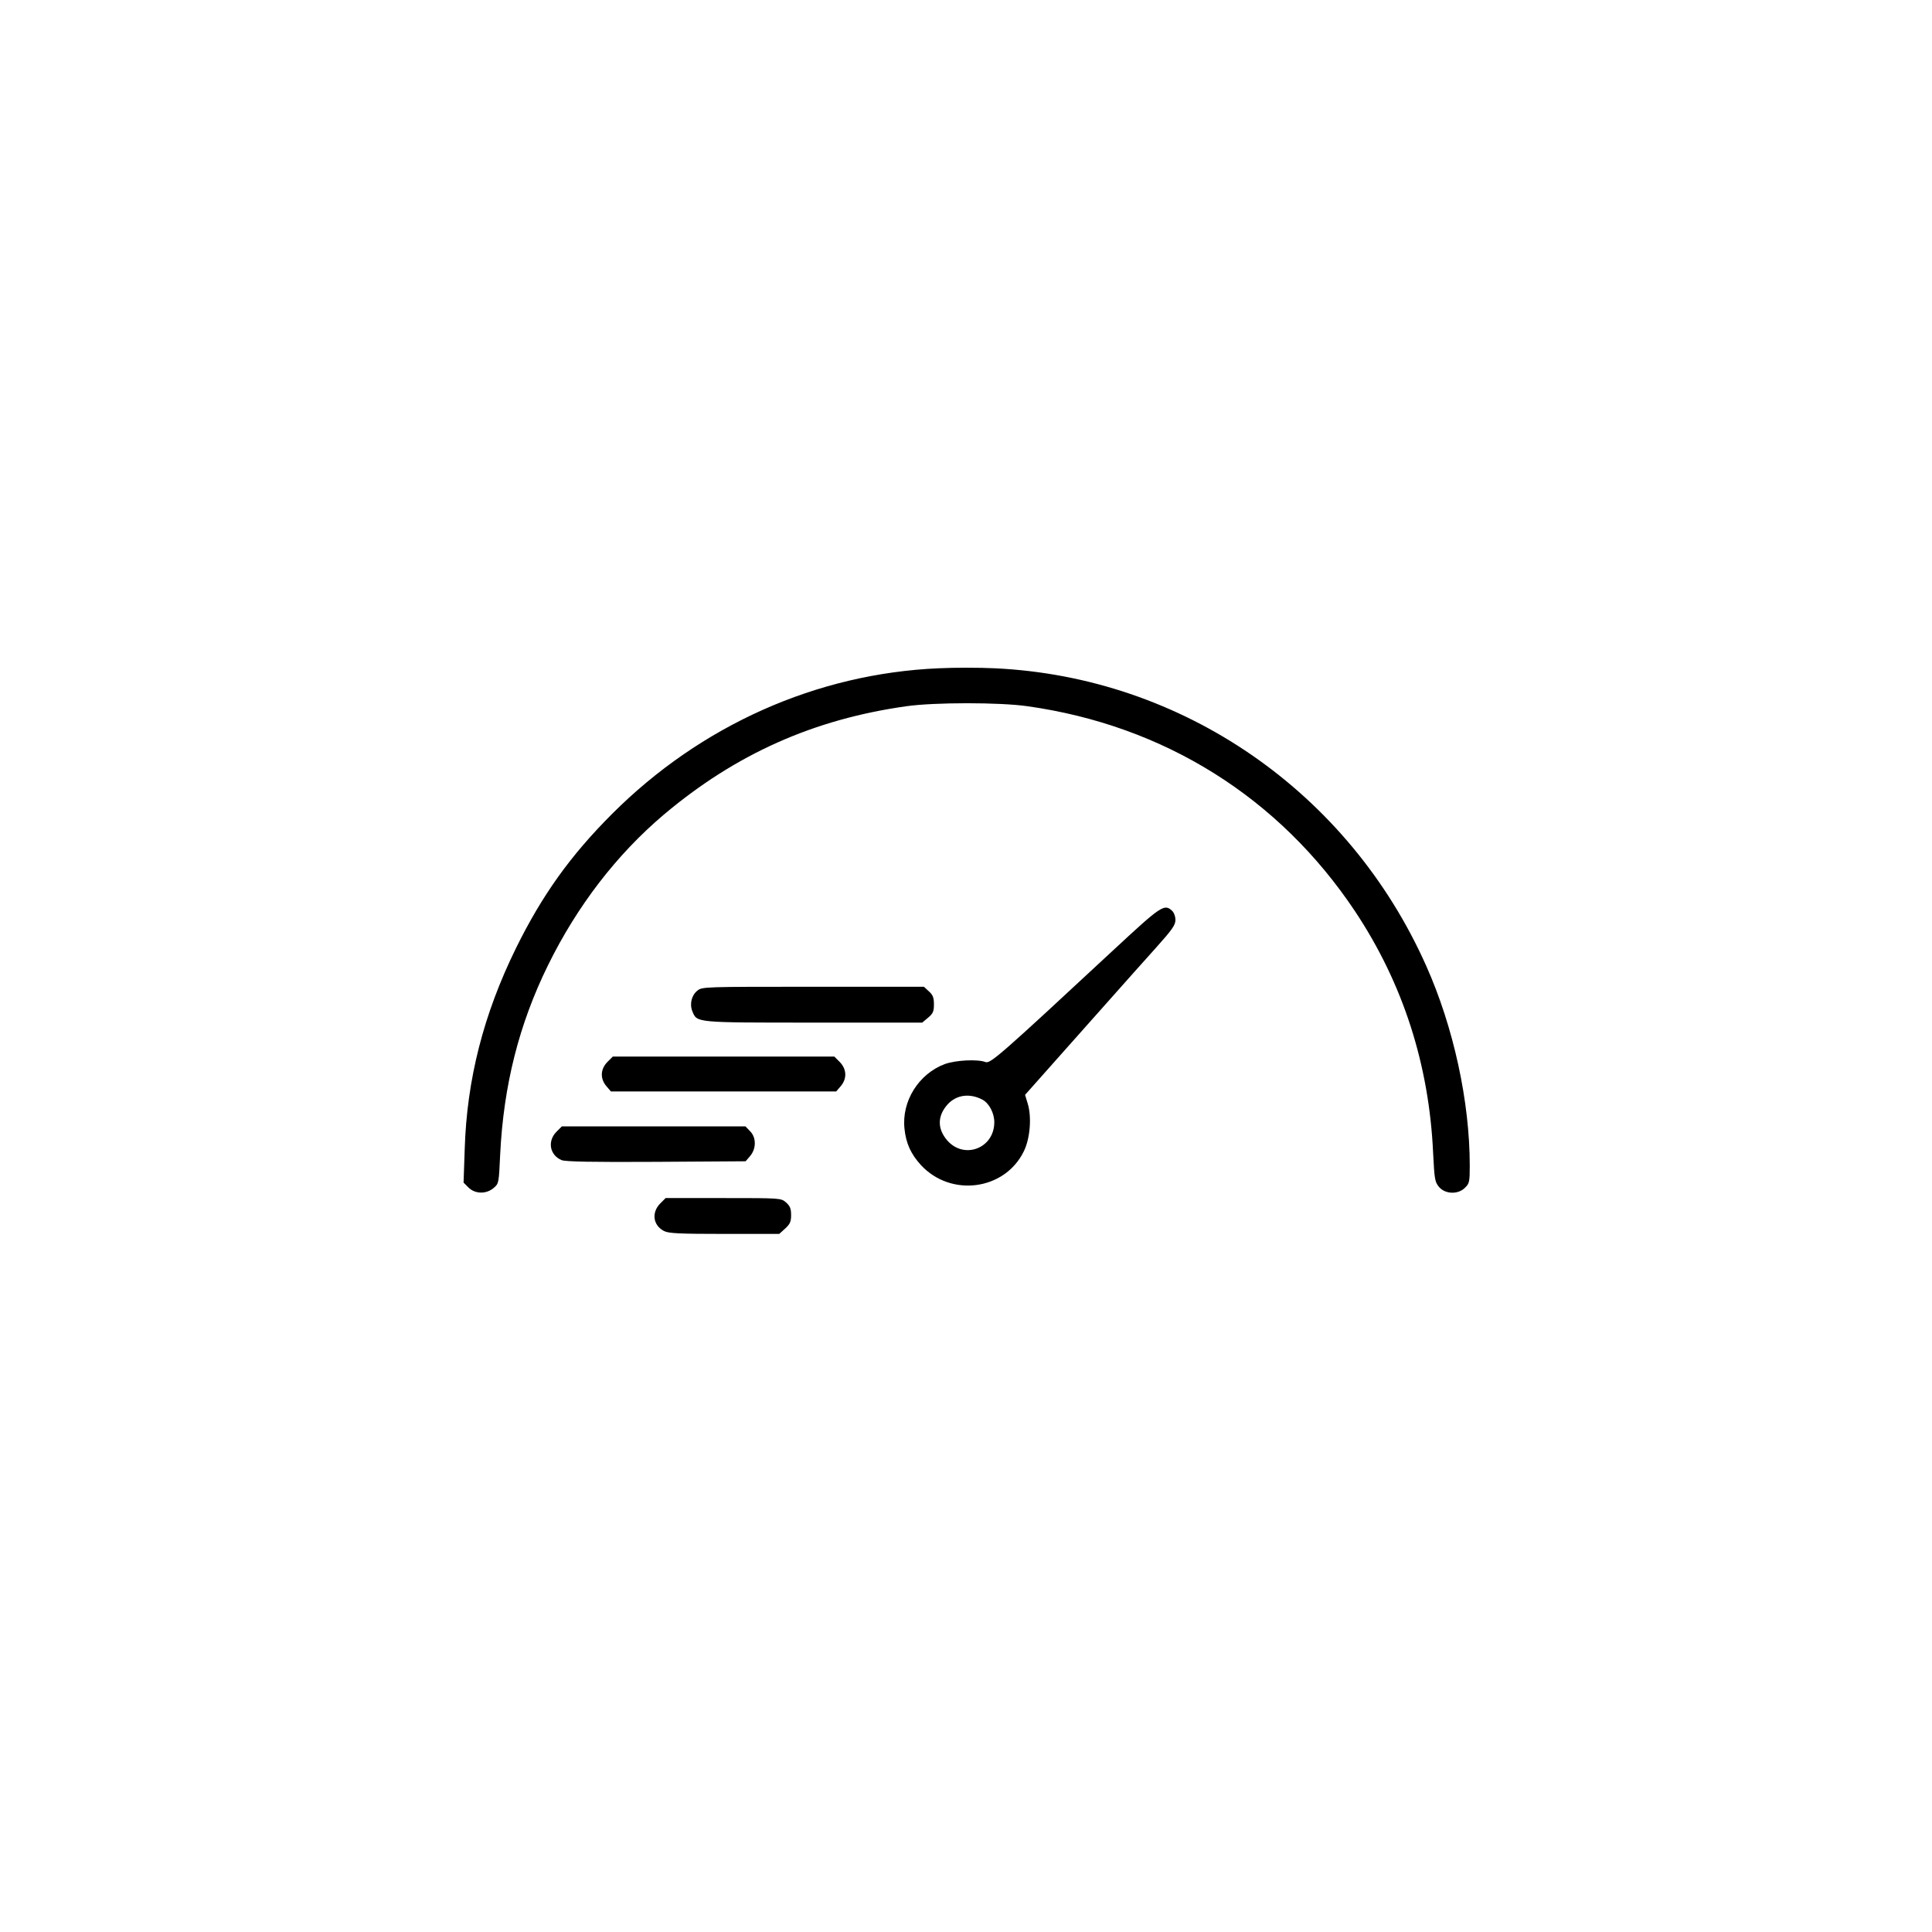 <?xml version="1.0" standalone="no"?>
<!DOCTYPE svg PUBLIC "-//W3C//DTD SVG 20010904//EN"
 "http://www.w3.org/TR/2001/REC-SVG-20010904/DTD/svg10.dtd">
<svg version="1.0" xmlns="http://www.w3.org/2000/svg"
 width="1024pt" height="1024pt" viewBox="0 0 1024 1024"
 preserveAspectRatio="xMidYMid meet">

<g transform="translate(0,1024) scale(0.1,-0.1)"
fill="#000000" stroke="none">
<path d="M4975 6698 c-647 -28 -1261 -302 -1731 -772 -221 -221 -371 -431
-509 -711 -172 -350 -261 -697 -272 -1067 l-6 -176 26 -26 c35 -35 95 -36 134
-2 27 23 27 26 34 177 18 367 100 691 254 1004 155 315 364 586 613 797 382
322 795 506 1287 575 149 21 493 21 640 0 726 -102 1335 -484 1737 -1087 254
-382 393 -813 414 -1284 7 -137 9 -150 31 -177 33 -39 102 -41 138 -4 23 22
25 32 25 117 0 340 -86 734 -230 1057 -411 925 -1294 1533 -2288 1579 -81 4
-214 4 -297 0z"/>
<path d="M5904 5207 c-607 -564 -655 -606 -681 -596 -43 16 -158 10 -216 -11
-138 -52 -229 -197 -213 -343 8 -77 34 -134 87 -192 159 -172 444 -134 545 72
34 68 43 183 21 254 l-14 46 151 170 c83 93 216 243 296 333 80 90 191 215
248 278 85 95 102 119 102 146 0 19 -8 40 -18 49 -41 38 -58 26 -308 -206z
m-696 -796 c35 -19 62 -71 62 -119 0 -138 -159 -199 -249 -97 -54 62 -53 131
2 192 47 51 118 60 185 24z"/>
<path d="M3697 4990 c-32 -25 -43 -72 -27 -111 25 -60 14 -59 644 -59 l574 0
31 26 c26 22 31 33 31 70 0 36 -5 50 -26 69 l-27 25 -587 0 c-573 0 -588 0
-613 -20z"/>
<path d="M3219 4611 c-37 -38 -39 -88 -5 -128 l24 -28 597 0 597 0 24 28 c34
40 32 90 -5 128 l-29 29 -587 0 -587 0 -29 -29z"/>
<path d="M2949 4241 c-49 -50 -35 -124 28 -150 21 -8 158 -11 502 -9 l473 3
24 28 c33 39 33 99 -1 132 l-24 25 -486 0 -487 0 -29 -29z"/>
<path d="M3499 3861 c-47 -48 -38 -116 21 -146 24 -12 80 -15 319 -15 l291 0
31 28 c26 24 32 36 32 72 0 35 -6 48 -27 67 -27 23 -28 23 -332 23 l-306 0
-29 -29z"/>
</g>
</svg>
